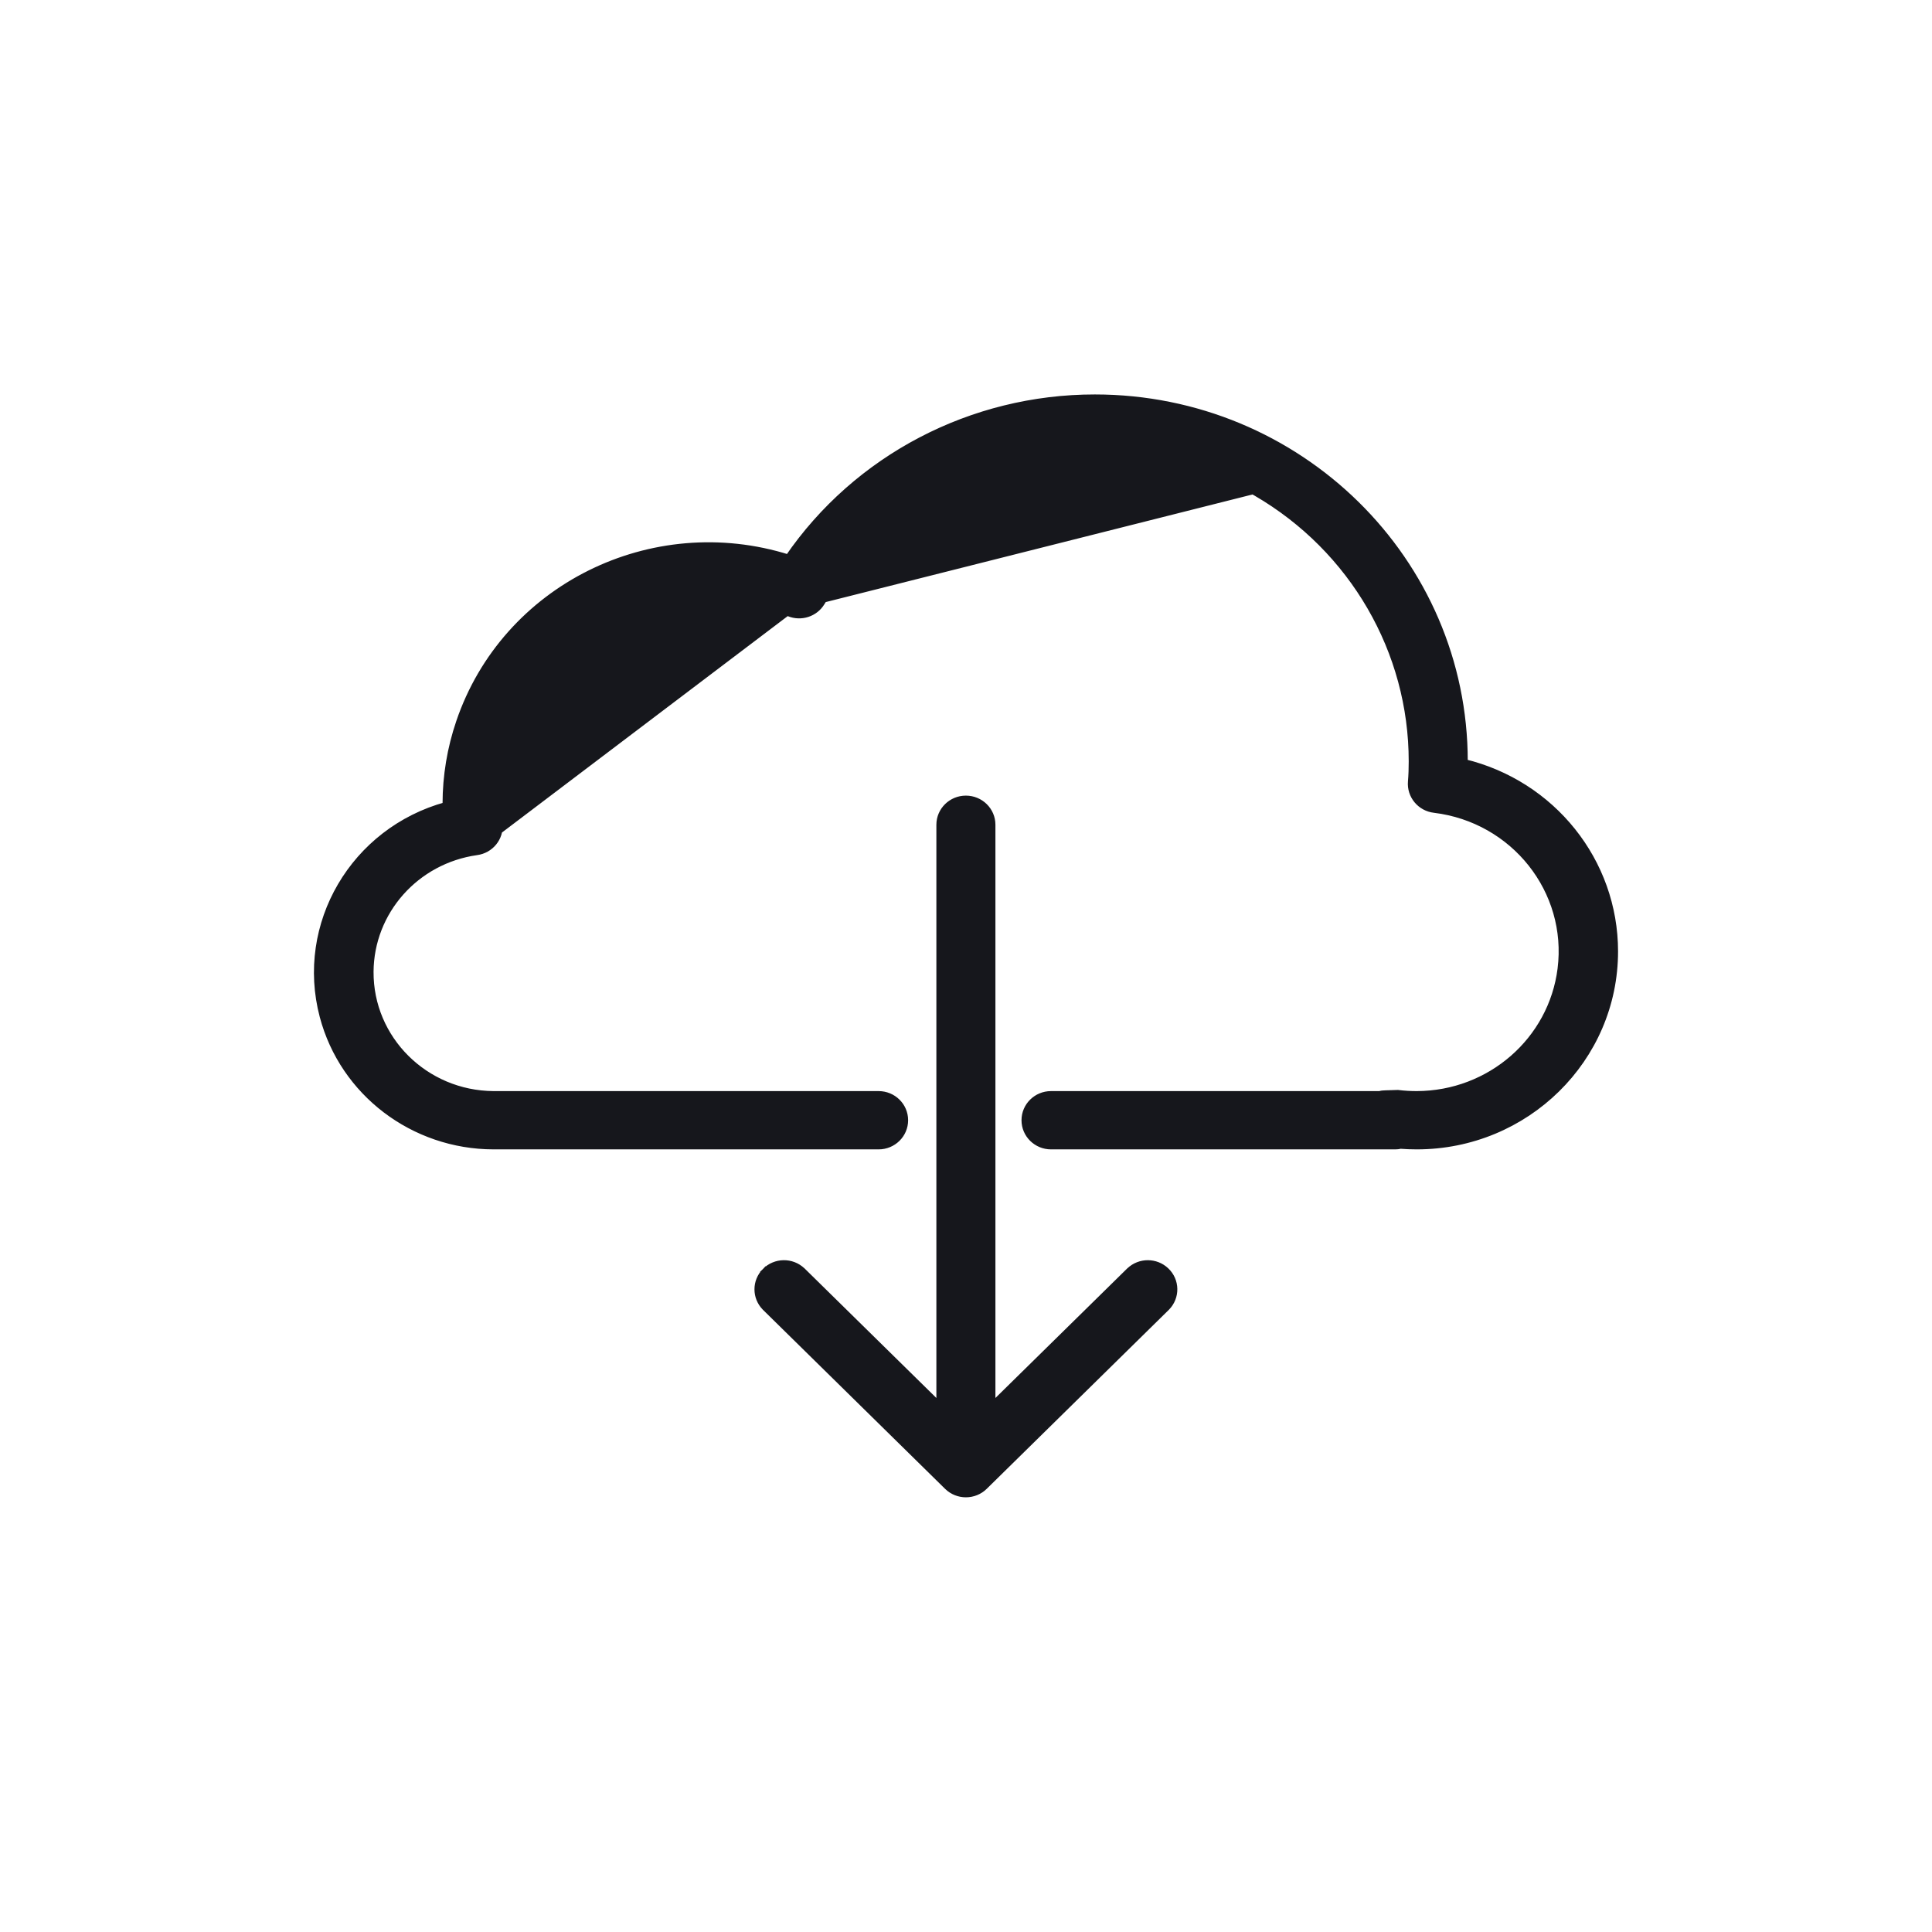 <svg width="48" height="48" viewBox="0 0 48 48" fill="none" xmlns="http://www.w3.org/2000/svg">
<path d="M12.287 20.483L12.386 20.474C12.372 20.307 12.362 20.137 12.362 19.967C12.366 17.124 14.714 14.82 17.61 14.823C18.297 14.824 18.977 14.958 19.611 15.216C19.901 15.334 20.236 15.226 20.397 14.959L20.397 14.959C22.619 11.268 27.465 10.045 31.222 12.229C33.627 13.628 35.101 16.172 35.099 18.918V18.918C35.099 19.09 35.094 19.255 35.08 19.42C35.051 19.758 35.299 20.055 35.637 20.094C37.63 20.337 39.043 22.12 38.797 24.075C38.572 25.86 37.032 27.203 35.199 27.208C35.042 27.208 34.886 27.199 34.731 27.18L34.724 27.18L34.717 27.18C34.584 27.183 34.492 27.186 34.431 27.189C34.401 27.19 34.377 27.192 34.36 27.193C34.346 27.194 34.328 27.195 34.313 27.199L34.313 27.199C34.313 27.199 34.303 27.201 34.291 27.208H26.112C25.764 27.208 25.479 27.485 25.479 27.832C25.479 28.178 25.764 28.456 26.112 28.456H34.666H34.666C34.709 28.456 34.753 28.451 34.795 28.441C34.927 28.451 35.063 28.456 35.199 28.456C37.904 28.456 40.1 26.3 40.1 23.637C40.1 21.413 38.554 19.484 36.366 18.957V18.918C36.366 18.918 36.366 18.918 36.366 18.918C36.368 13.938 32.264 9.902 27.202 9.9C24.149 9.899 21.296 11.392 19.592 13.88C16.204 12.811 12.561 14.618 11.431 17.947L11.431 17.947C11.209 18.598 11.096 19.28 11.095 19.967V19.967V20.024C8.807 20.651 7.441 22.969 8.041 25.242C8.541 27.134 10.277 28.453 12.262 28.456H12.262H21.829C22.177 28.456 22.462 28.178 22.462 27.832C22.462 27.485 22.177 27.208 21.829 27.208L12.263 27.208C12.263 27.208 12.263 27.208 12.263 27.208C10.549 27.197 9.171 25.824 9.181 24.143C9.19 22.637 10.319 21.361 11.84 21.146C12.174 21.102 12.416 20.807 12.386 20.474L12.287 20.483ZM12.287 20.483C12.311 20.762 12.109 21.01 11.826 21.047L19.648 15.123C19.002 14.86 18.31 14.724 17.61 14.723C14.661 14.72 12.266 17.067 12.262 19.967C12.262 20.14 12.272 20.314 12.287 20.483ZM31.272 12.143C27.469 9.931 22.562 11.169 20.311 14.907L31.272 12.143ZM28.076 31.585L24.631 34.971V20.491C24.631 20.145 24.346 19.867 23.997 19.867C23.649 19.867 23.364 20.145 23.364 20.491V34.971L19.919 31.585L19.919 31.585L19.917 31.584C19.666 31.345 19.266 31.352 19.023 31.599L19.094 31.669L19.023 31.599C18.785 31.841 18.785 32.225 19.023 32.468L19.024 32.469L23.55 36.918L23.55 36.918C23.797 37.161 24.198 37.161 24.445 36.918L24.445 36.918L28.971 32.469L28.971 32.469L28.972 32.468C29.216 32.219 29.209 31.823 28.956 31.584C28.711 31.351 28.323 31.351 28.078 31.584L28.078 31.584L28.076 31.585Z" fill="#16171C" stroke="#16171C" stroke-width="0.2"/>
</svg>
